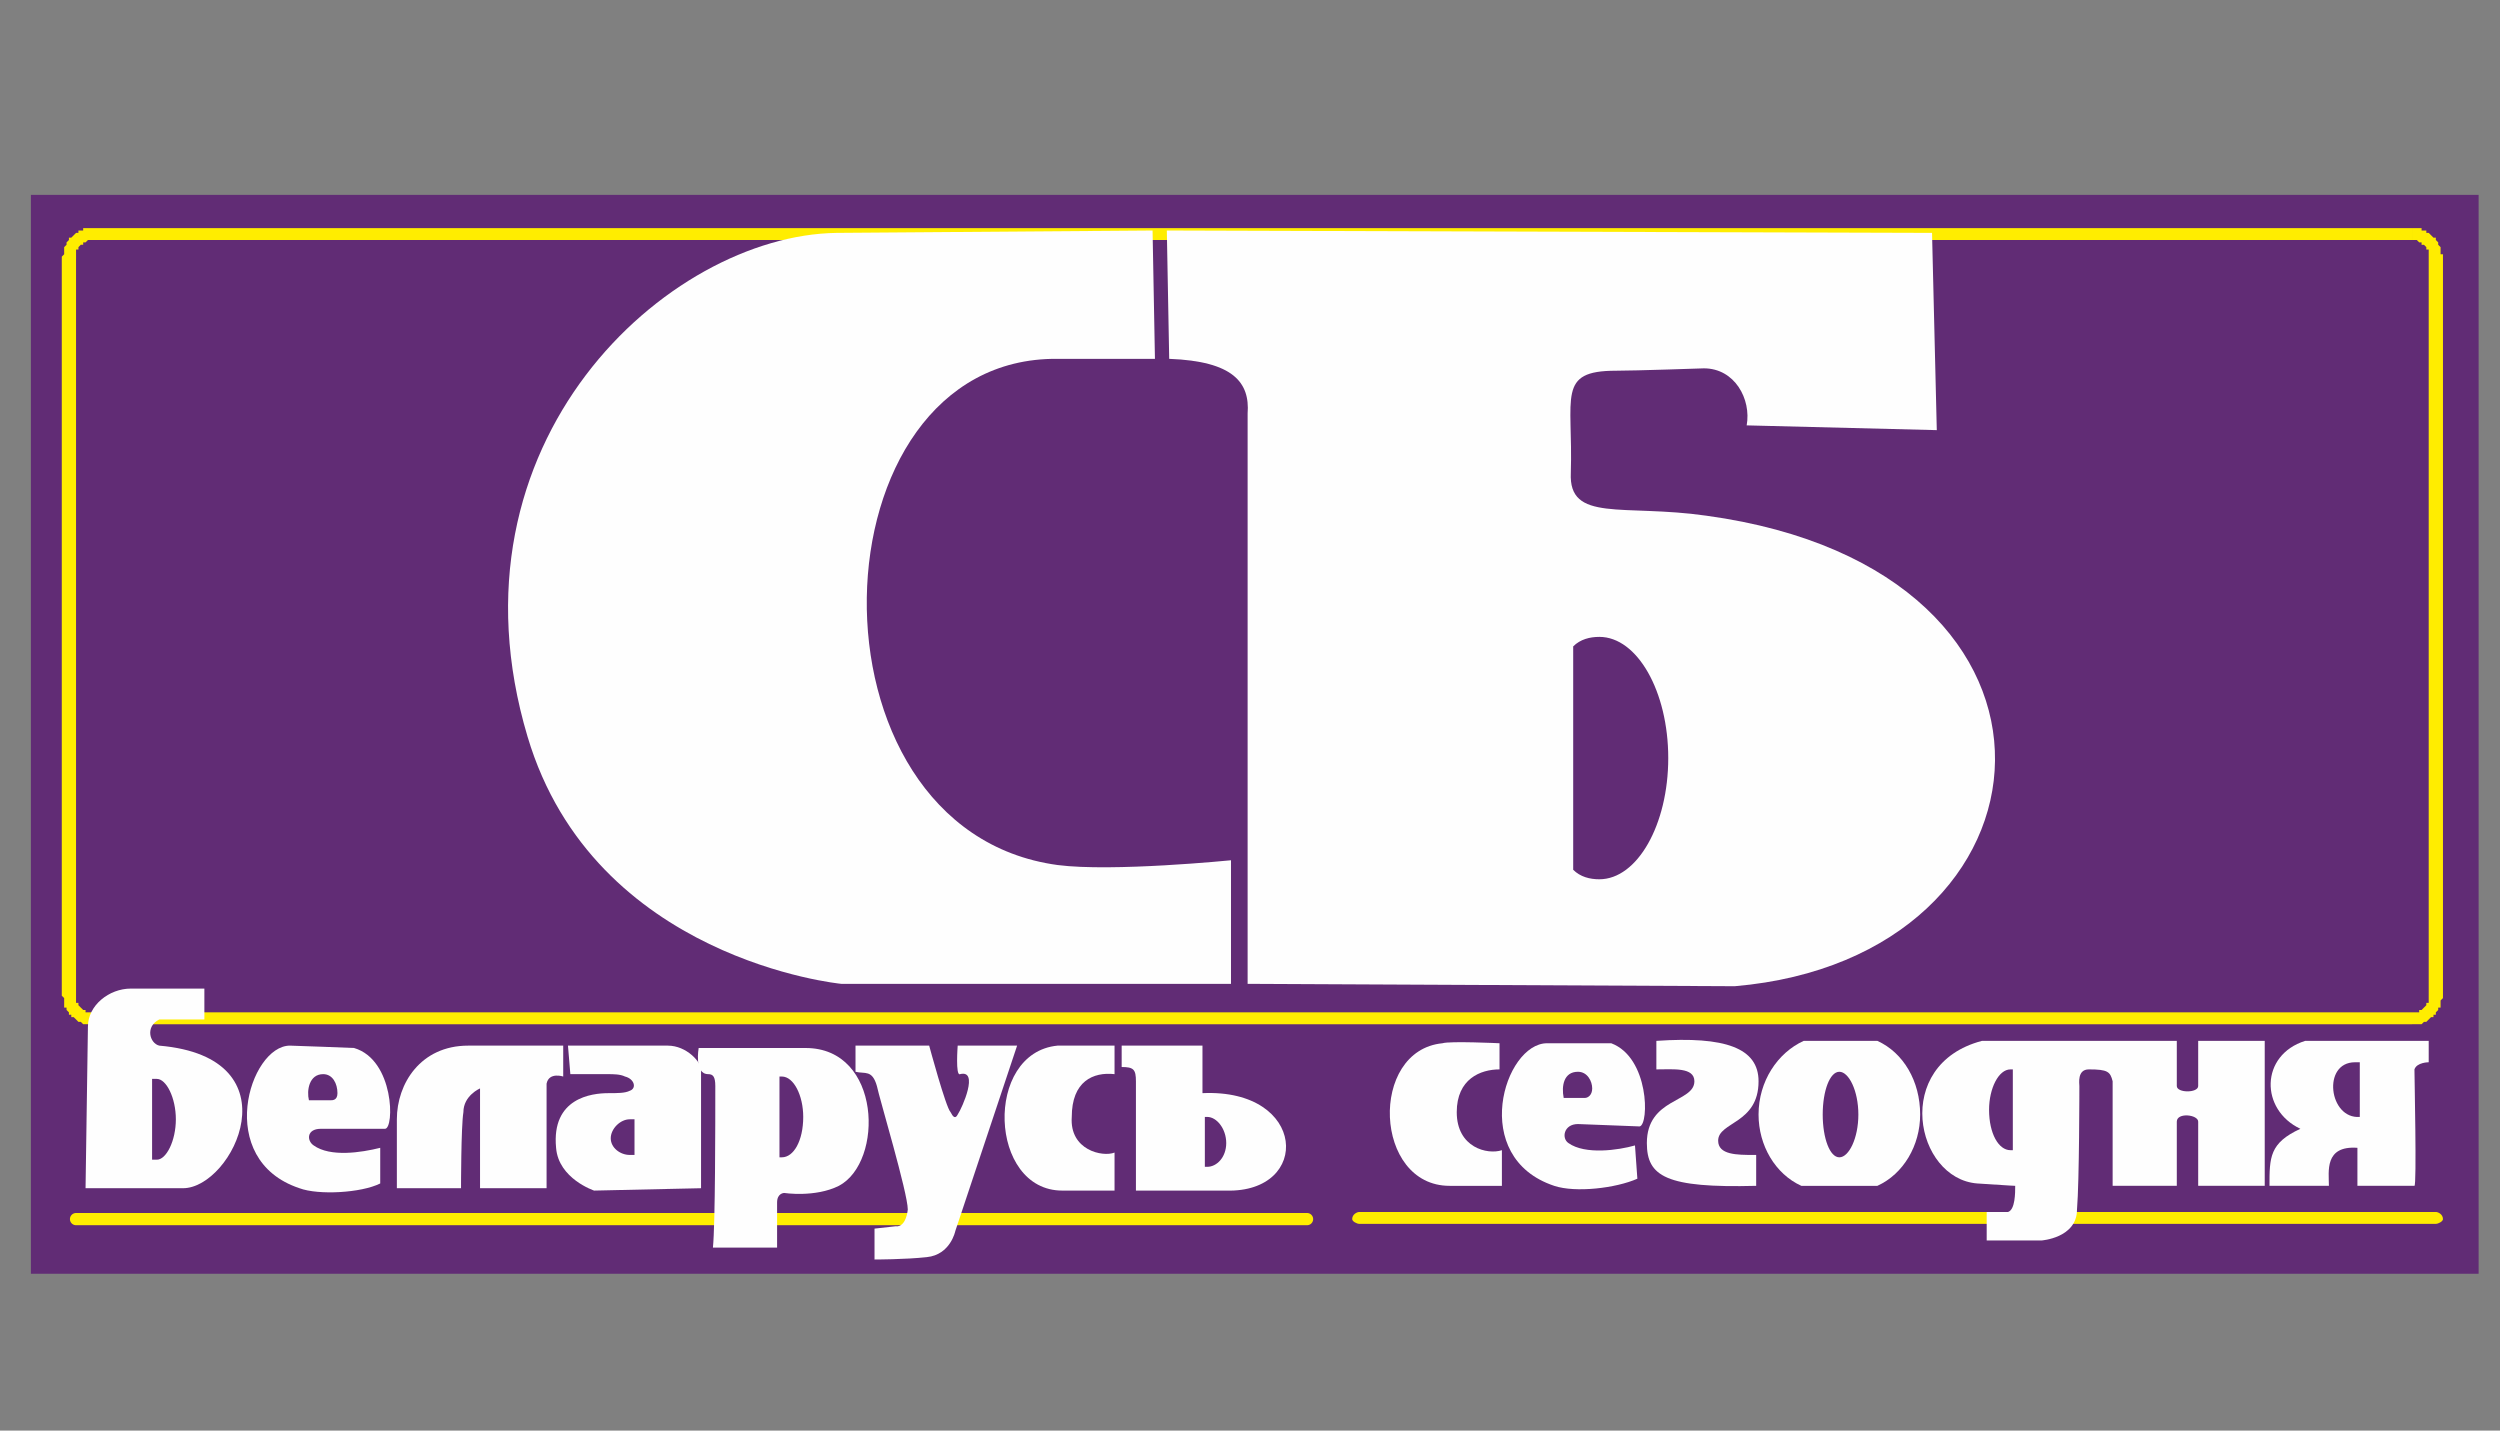 <?xml version="1.0" encoding="UTF-8"?>
<!DOCTYPE svg PUBLIC "-//W3C//DTD SVG 1.1//EN" "http://www.w3.org/Graphics/SVG/1.1/DTD/svg11.dtd">
<!-- Creator: CorelDRAW X7 -->
<svg xmlns="http://www.w3.org/2000/svg" xml:space="preserve"  version="1.1" style="shape-rendering:geometricPrecision; text-rendering:geometricPrecision; image-rendering:optimizeQuality; fill-rule:evenodd; clip-rule:evenodd"
viewBox="0 0 1052 602"
 xmlns:xlink="http://www.w3.org/1999/xlink">
 <rect x="0" y="0" width="1052" height="602" fill="#808080" stroke="none"/>
 <defs>
  <style type="text/css">
   <![CDATA[
    .str0 {stroke:#FFED00;stroke-width:5.15;stroke-linecap:round;stroke-linejoin:round}
    .fil2 {fill:none}
    .fil3 {fill:#FEFEFE}
    .fil0 {fill:#612C75}
    .fil1 {fill:#FFED00;fill-rule:nonzero}
   ]]>
  </style>
 </defs>
 <g id="Слой_x0020_1">
  <g id="_1064427200">
   <polygon class="fil0" points="13,82 1043,82 1043,536 13,536 "/>
   <g>
    <path class="fil1" d="M1015 101l-976 0 0 -5 976 0 0 0 0 5zm13 8l-6 0 0 0 0 -1 0 0 0 -1 0 0 0 0 0 -1 0 0 0 0 0 -1 -1 0 0 0 0 -1 0 0 0 0 -1 -1 0 0 0 0 0 0 -1 0 0 -1 0 0 -1 0 0 0 0 0 -1 -1 0 0 0 0 -1 0 0 0 0 0 -1 0 0 0 0 -5 0 0 1 0 1 0 0 0 1 0 1 0 0 1 1 0 0 0 1 0 0 1 1 0 0 0 1 1 0 0 1 1 0 0 1 0 0 1 0 0 1 1 0 1 0 0 1 1 0 0 0 1 0 0 0 1 0 1 1 0 0 1 0 1 0 0zm-6 310l0 -310 6 0 0 310 0 0 -6 0zm-7 12l0 -5 0 0 0 0 1 0 0 0 0 0 1 0 0 0 0 0 1 0 0 -1 0 0 1 0 0 0 0 0 1 -1 0 0 0 0 0 0 1 -1 0 0 0 0 0 0 0 -1 1 0 0 0 0 -1 0 0 0 0 0 -1 0 0 0 -1 0 0 0 0 6 0 0 0 0 1 -1 1 0 0 0 1 0 0 0 1 0 1 -1 0 0 1 0 0 -1 1 0 0 0 1 -1 0 0 1 -1 0 0 0 -1 1 0 0 -1 1 0 0 -1 0 0 0 -1 1 0 0 -1 0 -1 0 0 0 -1 0 -1 0 0 0 0 0zm-976 -5l976 0 0 5 -976 0 0 0 0 -5zm-13 -7l6 0 0 0 0 0 0 0 0 1 0 0 0 1 0 0 0 0 0 1 0 0 1 0 0 1 0 0 0 0 0 0 1 1 0 0 0 0 0 0 1 1 0 0 0 0 1 0 0 0 0 1 1 0 0 0 0 0 1 0 0 0 0 0 1 0 0 0 0 5 0 0 -1 0 -1 0 0 0 -1 0 -1 0 0 0 -1 -1 0 0 -1 0 0 0 -1 -1 0 0 -1 -1 0 0 -1 0 0 -1 -1 0 0 -1 0 0 -1 -1 0 0 0 -1 -1 0 0 -1 0 -1 0 0 0 -1 0 0 0 -1 -1 -1 0 0 0 0zm6 -310l0 310 -6 0 0 -310 0 0 6 0zm7 -13l0 5 0 0 0 0 -1 0 0 0 0 0 -1 0 0 0 0 0 -1 1 0 0 0 0 -1 0 0 0 0 1 -1 0 0 0 0 0 0 0 -1 1 0 0 0 0 0 1 0 0 -1 0 0 1 0 0 0 0 0 1 0 0 0 0 0 1 0 0 0 1 -6 0 0 -1 1 -1 0 0 0 -1 0 -1 0 0 0 -1 0 0 1 -1 0 0 0 -1 1 -1 0 0 0 -1 1 0 0 0 1 -1 0 0 1 -1 0 0 1 0 0 -1 1 0 0 0 1 0 0 -1 1 0 1 0 0 0 1 0 1 0 0 0 0 0z"/>
   </g>
   <g>
    <line class="fil2 str0" x1="32" y1="513" x2="550" y2= "513" />
   </g>
   <g>
    <path class="fil1" d="M572 515c-1,0 -3,-1 -3,-2 0,-2 2,-3 3,-3l0 5zm453 0l-453 0 0 -5 453 0 0 5zm0 -5c1,0 3,1 3,3 0,1 -2,2 -3,2l0 -5z"/>
   </g>
   <path class="fil3" d="M491 97l1 54c27,1 34,10 33,23 0,19 0,178 0,240l205 1c140,-12 156,-175 -12,-198 -35,-5 -58,3 -57,-18 1,-32 -6,-43 19,-43 8,0 37,-1 37,-1 13,0 20,13 18,24l80 2 -2 -83c0,0 -322,-1 -322,-1zm182 171c16,0 29,23 29,51 0,28 -13,51 -29,51 -4,0 -8,-1 -11,-4l0 -94c3,-3 7,-4 11,-4z"/>
   <path class="fil3" d="M485 97l1 54 -41 0c-104,-1 -110,198 0,213 23,3 73,-2 73,-2l0 52 -164 0c0,0 -104,-10 -132,-104 -37,-124 59,-211 130,-212l133 -1z"/>
   <g>
    <path class="fil3" d="M36 500l1 -68c0,-9 9,-16 18,-16 8,0 31,0 31,0l0 13 -19 0c-6,3 -4,10 0,11 58,5 31,60 10,60l-41 0zm30 -46c-1,0 -1,0 -2,0l0 34c1,0 1,0 2,0 4,0 8,-8 8,-17 0,-9 -4,-17 -8,-17z"/>
    <path class="fil3" d="M162 475l-27 0c-6,0 -6,5 -3,7 7,5 20,3 28,1l0 15c-8,4 -26,5 -34,2 -36,-12 -21,-60 -4,-60 2,0 27,1 27,1 17,5 17,34 13,34zm-26 -23c4,0 6,4 6,8 0,3 -2,3 -3,3 -3,0 -5,0 -9,0 -1,-4 0,-11 6,-11z"/>
    <path class="fil3" d="M194 500l-27 0c0,-11 0,-29 0,-29 0,-15 10,-31 30,-31l40 0 0 13c0,0 -6,-2 -7,3 0,5 0,44 0,44l-28 0 0 -42c0,0 -7,3 -7,10 -1,6 -1,32 -1,32z"/>
    <path class="fil3" d="M240 452l-1 -12c30,0 42,0 42,0 8,0 14,7 14,10 0,11 0,50 0,50l-45 1c0,0 -15,-5 -16,-18 -2,-21 15,-23 22,-23 4,0 7,0 9,-1 3,-1 2,-5 -2,-6 -2,-1 -5,-1 -7,-1 -7,0 -12,0 -16,0zm25 19c1,0 1,0 2,0l0 15c-1,0 -1,0 -2,0 -4,0 -8,-3 -8,-7 0,-4 4,-8 8,-8z"/>
    <path class="fil3" d="M327 525l-27 0c1,-10 1,-52 1,-68 0,-4 -1,-5 -3,-5 -6,0 -4,-11 -4,-11l45 0c32,0 33,48 14,58 -10,5 -23,3 -23,3 0,0 -3,0 -3,4 0,3 0,19 0,19zm2 -72c0,0 -1,0 -1,0l0 34c0,0 1,0 1,0 5,0 9,-7 9,-17 0,-9 -4,-17 -9,-17z"/>
    <path class="fil3" d="M360 451c0,-5 0,-11 0,-11l31 0c0,0 7,26 9,28 1,2 2,3 3,1 2,-3 9,-19 1,-17 -2,1 -1,-12 -1,-12l25 0 -26 78c0,0 -2,10 -12,11 -9,1 -22,1 -22,1l0 -13 9 -1c0,0 4,1 5,-7 0,-7 -12,-47 -13,-52 -2,-7 -5,-5 -9,-6z"/>
    <line class="fil2" x1="469" y1="440" x2="469" y2= "452" />
    <path class="fil3" d="M469 440l0 12c-9,-1 -18,3 -18,18 -1,14 13,17 18,15l0 16 -22 0c-31,0 -33,-58 -2,-61 2,0 24,0 24,0z"/>
    <path class="fil3" d="M472 440l0 9c5,0 6,1 6,6 0,6 0,46 0,46l38 0c36,1 34,-43 -10,-41l0 -20 -34 0zm36 30c0,0 -1,0 -1,0l0 21c0,0 1,0 1,0 4,0 8,-4 8,-10 0,-6 -4,-11 -8,-11z"/>
    <path class="fil3" d="M631 439l0 11c-8,0 -18,4 -18,18 0,15 13,18 19,16l0 15 -22 0c-32,0 -34,-57 -3,-60 3,-1 24,0 24,0z"/>
    <path class="fil3" d="M690 474l-26 -1c-6,0 -7,6 -4,8 7,5 21,3 28,1l1 14c-9,4 -26,6 -35,3 -36,-12 -21,-60 -3,-60 1,0 27,0 27,0 16,6 16,34 12,35zm-26 -23c4,0 6,4 6,7 0,3 -2,4 -3,4 -3,0 -4,0 -9,0 -1,-5 0,-11 6,-11z"/>
    <path class="fil3" d="M738 486l1 0 0 13c-38,1 -46,-4 -46,-18 0,-19 20,-17 20,-26 0,-6 -9,-5 -16,-5l0 -12c29,-2 43,3 43,17 0,18 -17,17 -17,25 0,6 8,6 15,6z"/>
    <path class="fil3" d="M836 510l0 12c19,0 23,0 23,0 0,0 15,-1 15,-13 1,-12 1,-52 1,-52 0,-1 -1,-7 4,-7 8,0 9,1 10,5 0,6 0,44 0,44l27 0 0 -27c0,-4 9,-3 9,0 0,4 0,22 0,27l28 0 0 -61 -28 0 0 19c0,3 -9,3 -9,0l0 -19 -82 0c-38,10 -28,58 -2,60 15,1 16,1 16,1 0,3 0,10 -3,11 -2,0 -9,0 -9,0zm10 -60c0,0 1,0 1,0l0 34c0,0 -1,0 -1,0 -5,0 -9,-7 -9,-17 0,-9 4,-17 9,-17z"/>
    <path class="fil3" d="M790 438c11,5 18,17 18,31 0,13 -7,25 -18,30l-32 0c-11,-5 -18,-17 -18,-30 0,-14 8,-26 19,-31l31 0zm-16 13c4,0 8,8 8,18 0,10 -4,18 -8,18 -4,0 -7,-8 -7,-18 0,-10 3,-18 7,-18z"/>
    <path class="fil3" d="M968 475c-17,-8 -17,-31 2,-37 14,0 52,0 52,0l0 9c0,0 -5,0 -6,3 0,3 1,49 0,49l-24 0 0 -16c-14,-1 -12,10 -12,16l-25 0c0,-12 0,-18 13,-24zm23 -28c1,0 1,0 2,0l0 23c-13,1 -16,-23 -2,-23z"/>
   </g>
  </g>
 </g>
</svg>
